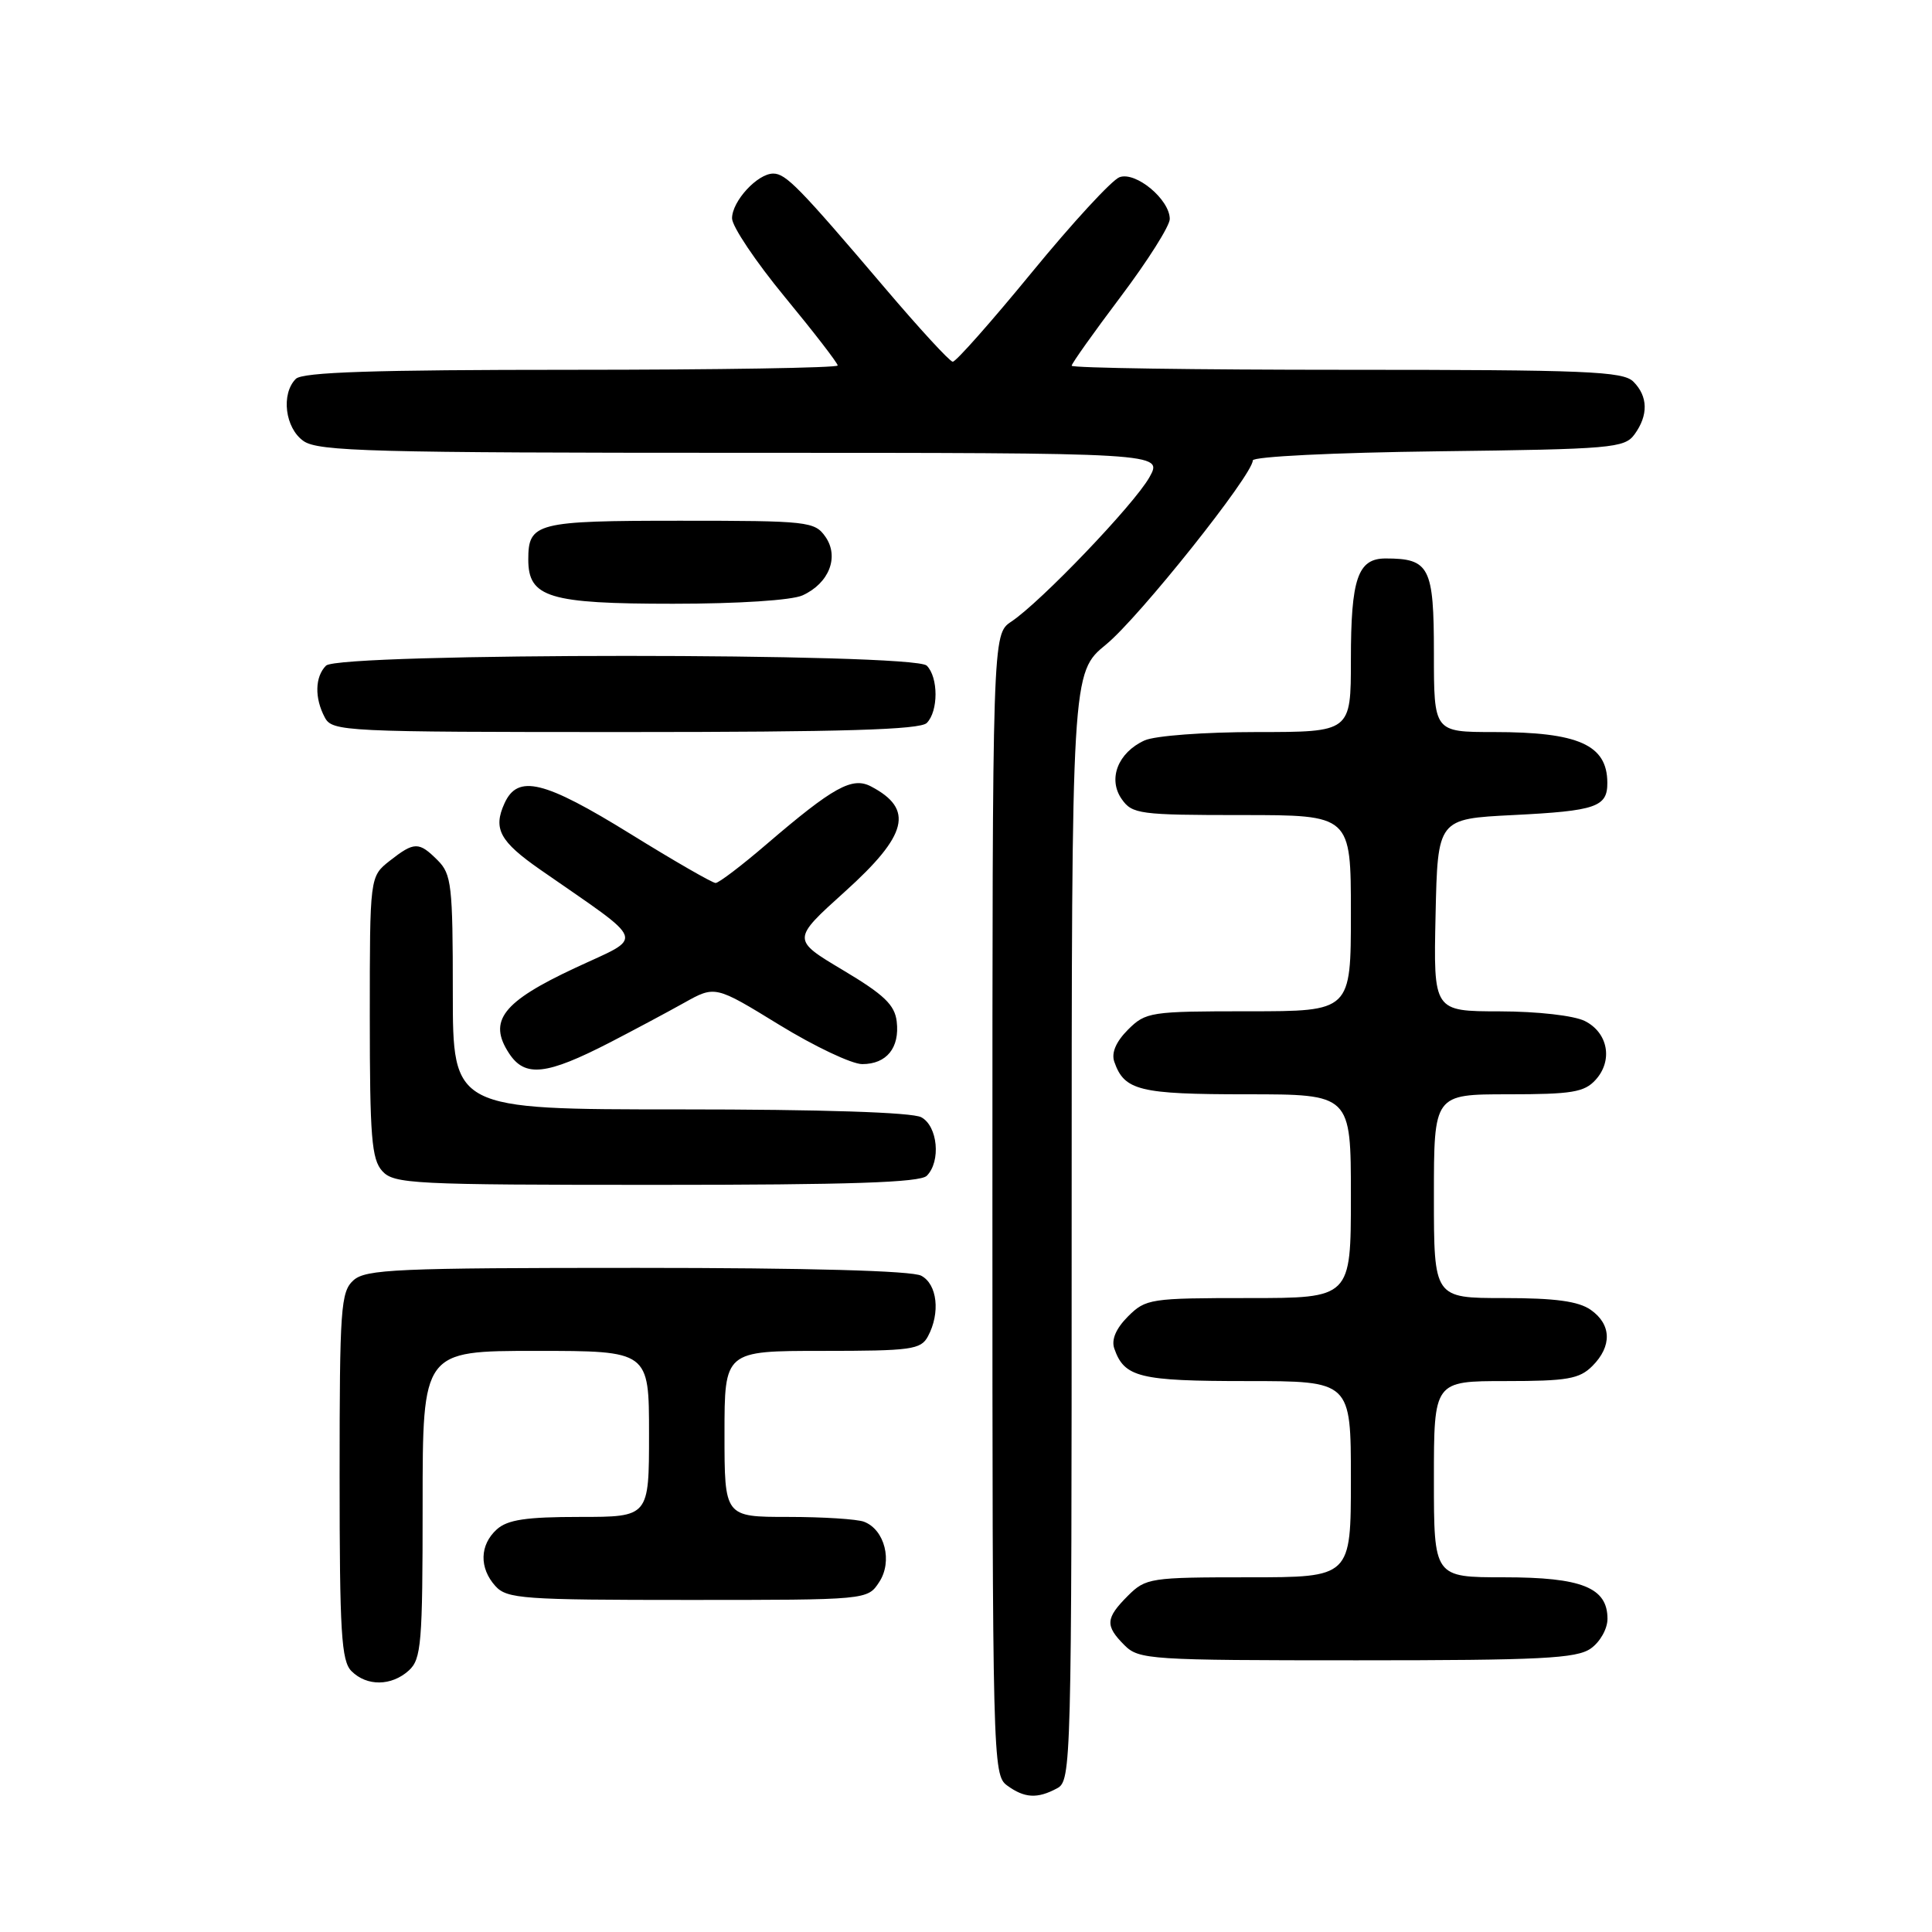 <?xml version="1.0" encoding="UTF-8" standalone="no"?>
<!DOCTYPE svg PUBLIC "-//W3C//DTD SVG 1.1//EN" "http://www.w3.org/Graphics/SVG/1.1/DTD/svg11.dtd" >
<svg xmlns="http://www.w3.org/2000/svg" xmlns:xlink="http://www.w3.org/1999/xlink" version="1.1" viewBox="0 0 256 256">
 <g >
 <path fill="currentColor"
d=" M 140.07 236.96 C 141.95 235.96 142.00 234.07 142.00 162.53 C 142.00 89.13 142.00 89.13 146.57 85.39 C 150.93 81.82 166.00 62.91 166.00 61.01 C 166.00 60.50 176.75 59.97 190.58 59.80 C 213.57 59.52 215.26 59.37 216.58 57.56 C 218.43 55.02 218.38 52.52 216.43 50.57 C 215.06 49.20 210.21 49.00 178.43 49.00 C 158.39 49.00 142.00 48.76 142.00 48.46 C 142.00 48.17 144.93 44.05 148.50 39.31 C 152.07 34.57 155.00 29.94 155.00 29.02 C 155.00 26.44 150.50 22.69 148.34 23.48 C 147.33 23.85 142.11 29.52 136.74 36.07 C 131.36 42.63 126.64 47.97 126.24 47.93 C 125.83 47.90 121.80 43.51 117.27 38.18 C 105.91 24.82 104.13 23.00 102.46 23.00 C 100.37 23.00 97.00 26.66 97.00 28.93 C 97.00 30.00 100.15 34.69 104.00 39.36 C 107.85 44.03 111.00 48.11 111.00 48.43 C 111.00 48.74 95.12 49.00 75.70 49.00 C 49.58 49.00 40.09 49.31 39.20 50.20 C 37.21 52.19 37.77 56.73 40.22 58.44 C 42.17 59.81 49.36 60.00 98.28 60.00 C 154.11 60.00 154.11 60.00 152.31 63.23 C 150.31 66.81 137.93 79.75 134.00 82.37 C 131.50 84.04 131.50 84.04 131.50 159.60 C 131.50 233.24 131.55 235.20 133.44 236.58 C 135.75 238.27 137.45 238.37 140.07 236.96 Z  M 54.17 221.35 C 55.83 219.84 56.00 217.78 56.00 199.35 C 56.00 179.00 56.00 179.00 71.00 179.00 C 86.00 179.00 86.00 179.00 86.00 190.00 C 86.00 201.00 86.00 201.00 76.83 201.00 C 69.70 201.00 67.25 201.37 65.83 202.65 C 63.55 204.71 63.48 207.77 65.65 210.17 C 67.17 211.85 69.32 212.00 91.13 212.00 C 114.95 212.00 114.95 212.00 116.50 209.63 C 118.30 206.90 117.24 202.69 114.49 201.64 C 113.58 201.29 109.05 201.00 104.42 201.00 C 96.00 201.00 96.00 201.00 96.00 190.00 C 96.00 179.00 96.00 179.00 108.96 179.00 C 120.76 179.00 122.02 178.83 122.96 177.07 C 124.62 173.97 124.20 170.17 122.07 169.04 C 120.84 168.38 107.12 168.00 84.39 168.00 C 52.54 168.00 48.46 168.18 46.83 169.65 C 45.15 171.17 45.00 173.34 45.00 195.58 C 45.00 216.32 45.23 220.09 46.57 221.43 C 48.61 223.47 51.87 223.43 54.17 221.35 Z  M 210.78 218.44 C 212.02 217.57 213.00 215.83 213.00 214.50 C 213.00 210.36 209.59 209.00 199.28 209.00 C 190.00 209.00 190.00 209.00 190.00 196.00 C 190.00 183.00 190.00 183.00 199.50 183.00 C 207.67 183.00 209.28 182.72 211.00 181.00 C 213.62 178.38 213.54 175.49 210.78 173.56 C 209.15 172.42 206.06 172.00 199.28 172.00 C 190.00 172.00 190.00 172.00 190.00 158.50 C 190.00 145.00 190.00 145.00 199.85 145.00 C 208.28 145.00 209.94 144.73 211.43 143.08 C 213.75 140.52 213.08 136.84 210.00 135.29 C 208.56 134.57 203.76 134.02 198.72 134.01 C 189.94 134.00 189.94 134.00 190.22 121.25 C 190.50 108.50 190.50 108.50 200.50 108.00 C 211.50 107.45 213.01 106.93 212.98 103.69 C 212.95 98.69 209.15 97.00 197.93 97.00 C 190.00 97.00 190.00 97.00 190.00 86.54 C 190.00 75.13 189.42 74.00 183.60 74.00 C 179.91 74.00 179.00 76.66 179.00 87.43 C 179.00 97.00 179.00 97.00 166.55 97.00 C 159.55 97.00 153.03 97.49 151.66 98.11 C 148.13 99.72 146.77 103.22 148.63 105.88 C 150.02 107.87 150.98 108.00 164.56 108.00 C 179.00 108.00 179.00 108.00 179.00 121.00 C 179.00 134.00 179.00 134.00 165.45 134.00 C 152.42 134.00 151.82 134.09 149.46 136.44 C 147.87 138.04 147.24 139.51 147.65 140.69 C 148.98 144.51 150.96 145.00 165.19 145.00 C 179.00 145.00 179.00 145.00 179.00 158.50 C 179.00 172.00 179.00 172.00 165.45 172.00 C 152.42 172.00 151.82 172.09 149.46 174.44 C 147.87 176.04 147.24 177.51 147.65 178.69 C 148.98 182.51 150.96 183.00 165.19 183.00 C 179.00 183.00 179.00 183.00 179.00 196.00 C 179.00 209.00 179.00 209.00 165.45 209.00 C 152.41 209.00 151.82 209.09 149.45 211.45 C 146.48 214.43 146.41 215.41 149.00 218.00 C 150.91 219.91 152.33 220.00 179.78 220.00 C 204.20 220.00 208.89 219.76 210.78 218.44 Z  M 122.80 155.80 C 124.70 153.90 124.26 149.21 122.07 148.04 C 120.86 147.39 108.88 147.00 90.07 147.00 C 60.00 147.00 60.00 147.00 60.00 131.50 C 60.00 117.33 59.83 115.83 58.00 114.00 C 55.50 111.50 54.90 111.51 51.63 114.07 C 49.00 116.15 49.00 116.15 49.00 134.74 C 49.00 150.65 49.24 153.61 50.65 155.17 C 52.20 156.88 54.66 157.00 86.95 157.00 C 112.57 157.00 121.91 156.69 122.80 155.80 Z  M 80.88 138.10 C 83.97 136.50 88.36 134.16 90.63 132.89 C 94.76 130.58 94.76 130.58 103.25 135.79 C 107.93 138.66 112.87 141.00 114.25 141.00 C 117.48 141.00 119.23 138.84 118.82 135.36 C 118.56 133.15 117.15 131.80 111.70 128.55 C 104.91 124.50 104.91 124.50 111.95 118.15 C 120.29 110.64 121.14 107.21 115.42 104.21 C 112.92 102.89 110.42 104.28 101.54 111.89 C 98.27 114.70 95.24 117.00 94.82 117.00 C 94.40 117.00 89.32 114.08 83.54 110.50 C 72.07 103.41 68.61 102.57 66.85 106.44 C 65.31 109.82 66.21 111.49 71.61 115.25 C 85.94 125.22 85.48 123.92 76.20 128.26 C 66.58 132.75 64.63 135.27 67.45 139.57 C 69.56 142.79 72.38 142.48 80.88 138.10 Z  M 122.80 95.80 C 124.35 94.25 124.35 89.75 122.80 88.20 C 121.08 86.48 44.92 86.48 43.20 88.20 C 41.73 89.67 41.66 92.49 43.04 95.07 C 44.03 96.93 45.53 97.00 82.84 97.00 C 111.65 97.00 121.91 96.69 122.80 95.80 Z  M 106.34 78.89 C 109.87 77.28 111.23 73.78 109.37 71.12 C 107.95 69.10 107.08 69.00 90.14 69.00 C 71.05 69.00 70.00 69.27 70.00 74.14 C 70.00 79.17 72.73 80.00 89.18 80.00 C 97.84 80.00 104.91 79.54 106.34 78.89 Z "/>
</g>
</svg>